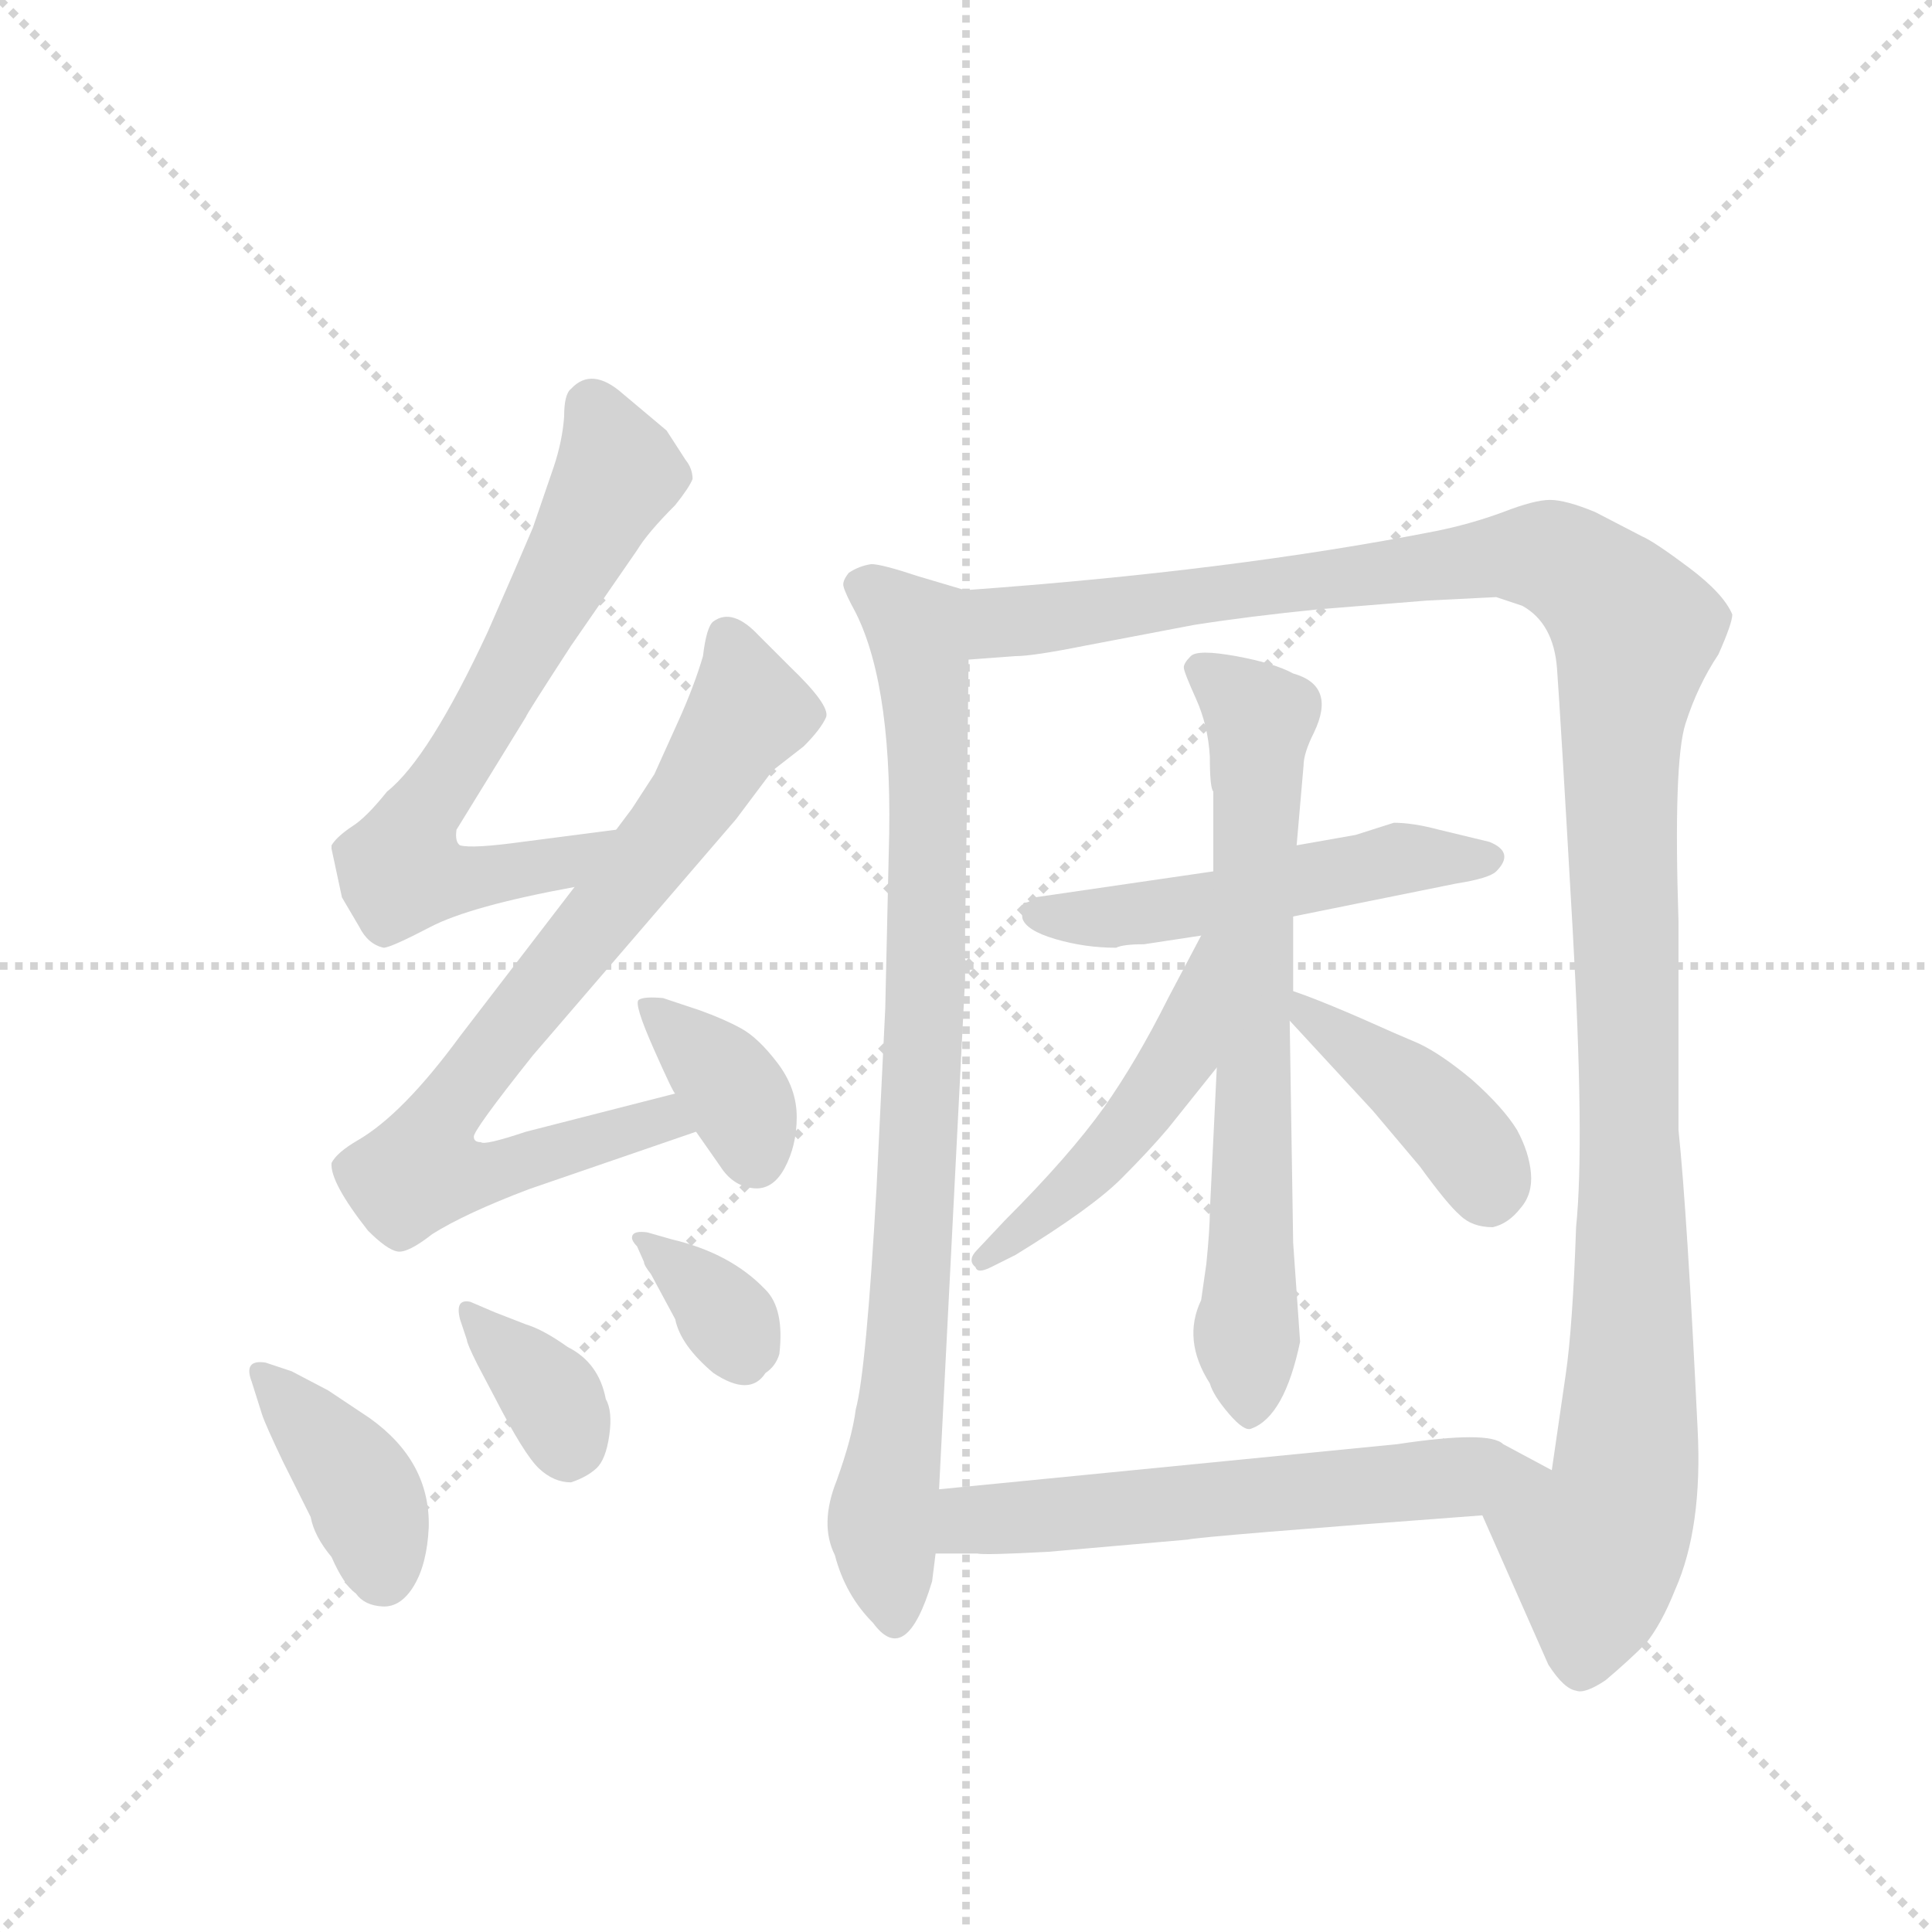 <svg version="1.1" viewBox="0 0 1024 1024" xmlns="http://www.w3.org/2000/svg">
  <g stroke="lightgray" stroke-dasharray="1,1" stroke-width="1" transform="scale(4, 4)">
    <line x1="0" y1="0" x2="256" y2="256"></line>
    <line x1="256" y1="0" x2="0" y2="256"></line>
    <line x1="128" y1="0" x2="128" y2="256"></line>
    <line x1="0" y1="128" x2="256" y2="128"></line>
  </g>
  <g transform="scale(0.92, -0.92) translate(60, -900)">
    <style type="text/css">
      
        @keyframes keyframes0 {
          from {
            stroke: blue;
            stroke-dashoffset: 681;
            stroke-width: 128;
          }
          69% {
            animation-timing-function: step-end;
            stroke: blue;
            stroke-dashoffset: 0;
            stroke-width: 128;
          }
          to {
            stroke: black;
            stroke-width: 1024;
          }
        }
        #make-me-a-hanzi-animation-0 {
          animation: keyframes0 0.804s both;
          animation-delay: 0s;
          animation-timing-function: linear;
        }
      
        @keyframes keyframes1 {
          from {
            stroke: blue;
            stroke-dashoffset: 783;
            stroke-width: 128;
          }
          72% {
            animation-timing-function: step-end;
            stroke: blue;
            stroke-dashoffset: 0;
            stroke-width: 128;
          }
          to {
            stroke: black;
            stroke-width: 1024;
          }
        }
        #make-me-a-hanzi-animation-1 {
          animation: keyframes1 0.887s both;
          animation-delay: 0.804s;
          animation-timing-function: linear;
        }
      
        @keyframes keyframes2 {
          from {
            stroke: blue;
            stroke-dashoffset: 365;
            stroke-width: 128;
          }
          54% {
            animation-timing-function: step-end;
            stroke: blue;
            stroke-dashoffset: 0;
            stroke-width: 128;
          }
          to {
            stroke: black;
            stroke-width: 1024;
          }
        }
        #make-me-a-hanzi-animation-2 {
          animation: keyframes2 0.547s both;
          animation-delay: 1.691s;
          animation-timing-function: linear;
        }
      
        @keyframes keyframes3 {
          from {
            stroke: blue;
            stroke-dashoffset: 386;
            stroke-width: 128;
          }
          56% {
            animation-timing-function: step-end;
            stroke: blue;
            stroke-dashoffset: 0;
            stroke-width: 128;
          }
          to {
            stroke: black;
            stroke-width: 1024;
          }
        }
        #make-me-a-hanzi-animation-3 {
          animation: keyframes3 0.564s both;
          animation-delay: 2.238s;
          animation-timing-function: linear;
        }
      
        @keyframes keyframes4 {
          from {
            stroke: blue;
            stroke-dashoffset: 354;
            stroke-width: 128;
          }
          54% {
            animation-timing-function: step-end;
            stroke: blue;
            stroke-dashoffset: 0;
            stroke-width: 128;
          }
          to {
            stroke: black;
            stroke-width: 1024;
          }
        }
        #make-me-a-hanzi-animation-4 {
          animation: keyframes4 0.538s both;
          animation-delay: 2.803s;
          animation-timing-function: linear;
        }
      
        @keyframes keyframes5 {
          from {
            stroke: blue;
            stroke-dashoffset: 345;
            stroke-width: 128;
          }
          53% {
            animation-timing-function: step-end;
            stroke: blue;
            stroke-dashoffset: 0;
            stroke-width: 128;
          }
          to {
            stroke: black;
            stroke-width: 1024;
          }
        }
        #make-me-a-hanzi-animation-5 {
          animation: keyframes5 0.531s both;
          animation-delay: 3.341s;
          animation-timing-function: linear;
        }
      
        @keyframes keyframes6 {
          from {
            stroke: blue;
            stroke-dashoffset: 868;
            stroke-width: 128;
          }
          74% {
            animation-timing-function: step-end;
            stroke: blue;
            stroke-dashoffset: 0;
            stroke-width: 128;
          }
          to {
            stroke: black;
            stroke-width: 1024;
          }
        }
        #make-me-a-hanzi-animation-6 {
          animation: keyframes6 0.956s both;
          animation-delay: 3.871s;
          animation-timing-function: linear;
        }
      
        @keyframes keyframes7 {
          from {
            stroke: blue;
            stroke-dashoffset: 1260;
            stroke-width: 128;
          }
          80% {
            animation-timing-function: step-end;
            stroke: blue;
            stroke-dashoffset: 0;
            stroke-width: 128;
          }
          to {
            stroke: black;
            stroke-width: 1024;
          }
        }
        #make-me-a-hanzi-animation-7 {
          animation: keyframes7 1.275s both;
          animation-delay: 4.828s;
          animation-timing-function: linear;
        }
      
        @keyframes keyframes8 {
          from {
            stroke: blue;
            stroke-dashoffset: 520;
            stroke-width: 128;
          }
          63% {
            animation-timing-function: step-end;
            stroke: blue;
            stroke-dashoffset: 0;
            stroke-width: 128;
          }
          to {
            stroke: black;
            stroke-width: 1024;
          }
        }
        #make-me-a-hanzi-animation-8 {
          animation: keyframes8 0.673s both;
          animation-delay: 6.103s;
          animation-timing-function: linear;
        }
      
        @keyframes keyframes9 {
          from {
            stroke: blue;
            stroke-dashoffset: 699;
            stroke-width: 128;
          }
          69% {
            animation-timing-function: step-end;
            stroke: blue;
            stroke-dashoffset: 0;
            stroke-width: 128;
          }
          to {
            stroke: black;
            stroke-width: 1024;
          }
        }
        #make-me-a-hanzi-animation-9 {
          animation: keyframes9 0.819s both;
          animation-delay: 6.776s;
          animation-timing-function: linear;
        }
      
        @keyframes keyframes10 {
          from {
            stroke: blue;
            stroke-dashoffset: 485;
            stroke-width: 128;
          }
          61% {
            animation-timing-function: step-end;
            stroke: blue;
            stroke-dashoffset: 0;
            stroke-width: 128;
          }
          to {
            stroke: black;
            stroke-width: 1024;
          }
        }
        #make-me-a-hanzi-animation-10 {
          animation: keyframes10 0.645s both;
          animation-delay: 7.595s;
          animation-timing-function: linear;
        }
      
        @keyframes keyframes11 {
          from {
            stroke: blue;
            stroke-dashoffset: 416;
            stroke-width: 128;
          }
          58% {
            animation-timing-function: step-end;
            stroke: blue;
            stroke-dashoffset: 0;
            stroke-width: 128;
          }
          to {
            stroke: black;
            stroke-width: 1024;
          }
        }
        #make-me-a-hanzi-animation-11 {
          animation: keyframes11 0.589s both;
          animation-delay: 8.24s;
          animation-timing-function: linear;
        }
      
        @keyframes keyframes12 {
          from {
            stroke: blue;
            stroke-dashoffset: 601;
            stroke-width: 128;
          }
          66% {
            animation-timing-function: step-end;
            stroke: blue;
            stroke-dashoffset: 0;
            stroke-width: 128;
          }
          to {
            stroke: black;
            stroke-width: 1024;
          }
        }
        #make-me-a-hanzi-animation-12 {
          animation: keyframes12 0.739s both;
          animation-delay: 8.828s;
          animation-timing-function: linear;
        }
      
    </style>
    
      <path d="M 137 383 L 147 366 Q 152 356 161 354 Q 165 354 188 366 Q 211 378 271 389 C 300 395 325 426 295 422 L 241 415 Q 212 411 205 413 Q 202 415 203 422 L 243 487 Q 243 488 269 528 L 307 583 Q 313 593 329 609 Q 337 619 339 624 Q 339 630 335 635 L 324 652 L 299 673 Q 281 689 269 676 Q 265 673 265 660 Q 264 646 259 631 L 247 596 Q 239 577 221 536 Q 187 463 163 444 Q 151 429 143 424 Q 134 418 131 413 L 131 411 L 137 383 Z" fill="lightgray"></path>
    
      <path d="M 271 389 L 205 303 Q 172 258 146 243 Q 134 236 131 230 Q 130 219 152 191 Q 163 180 169 179 Q 175 178 189 189 Q 208 201 245 215 L 341 248 C 369 258 358 277 329 270 L 243 248 Q 219 240 217 242 Q 213 242 213 245 Q 212 248 247 292 L 364 428 L 385 456 L 403 470 Q 413 480 416 487 Q 418 494 395 516 L 377 534 Q 362 550 351 542 Q 347 539 345 522 Q 340 505 331 485 L 317 454 L 304 434 L 295 422 L 271 389 Z" fill="lightgray"></path>
    
      <path d="M 341 248 L 355 228 Q 362 217 373.5 215.5 Q 385 214 392 227 Q 399 240 399 256.5 Q 399 273 388 287.5 Q 377 302 367 307.5 Q 357 313 343 318 L 322 325 Q 311 326 308 324 Q 305 322 316.5 296 Q 328 270 329 270 L 341 248 Z" fill="lightgray"></path>
    
      <path d="M 93 115 Q 80 117 85 104 L 91 85 Q 93 79 103 58 L 119 26 Q 121 15 131 3 Q 138 -13 145 -18 Q 150 -25 160.5 -25.5 Q 171 -26 178.5 -13.5 Q 186 -1 187 20 Q 188 58 153 83 L 129 99 L 108 110 L 93 115 Z" fill="lightgray"></path>
    
      <path d="M 209 128 Q 209 126 215 114 L 225 95 Q 242 62 250.5 54 Q 259 46 269 46 Q 278 49 283.5 54 Q 289 59 291 73 Q 293 87 289 94 Q 285 115 267 124 Q 253 134 243 137 L 225 144 L 211 150 Q 202 152 205 140 L 209 128 Z" fill="lightgray"></path>
    
      <path d="M 311 173 Q 311 171 315 166 L 329 140 Q 332 125 351 109 Q 372 95 381 109 Q 387 113 389 120 Q 392 146 381 157 Q 361 178 327 186 L 313 190 Q 306 191 304.5 188.5 Q 303 186 307 182 L 311 173 Z" fill="lightgray"></path>
    
      <path d="M 496 560 L 469 568 Q 448 575 442 575 Q 435 574 429 570 Q 425 565 426 562 Q 427 558 433 547 Q 455 503 452 408 L 450 319 L 445 216 Q 439 110 433 88 Q 431 72 422 47 Q 412 22 421 4 Q 427 -19 443 -35 Q 462 -61 477 -11 L 479 5 L 481 42 L 496 336 L 496 365 L 497 431 L 498 520 C 498 550 498 559 496 560 Z" fill="lightgray"></path>
    
      <path d="M 794 27 L 832 -59 Q 841 -73 848 -74 Q 853 -76 865 -68 Q 878 -57 888 -47 Q 897 -36 905 -16 Q 921 20 918 77 Q 912 201 907 249 L 907 369 Q 904 461 911 483 Q 918 505 930 523 Q 938 541 938 546 Q 933 558 913 573 Q 893 588 886 591 L 859 605 Q 842 612 833 612 Q 824 612 806 605 Q 787 598 767 594 Q 650 571 496 560 C 466 558 468 518 498 520 L 525 522 Q 535 522 565 528 L 628 540 Q 660 545 700 549 L 762 554 L 802 556 L 817 551 Q 835 541 837 515 Q 839 488 846 365 Q 853 242 848 193 Q 846 135 842 108 L 834 53 C 830 23 782 54 794 27 Z" fill="lightgray"></path>
    
      <path d="M 639 398 L 536 383 Q 533 380 530.5 380 Q 528 380 529 371 Q 531 364 548 359 Q 565 354 583 354 Q 587 356 599 356 L 632 361 L 685 372 L 779 391 Q 798 394 802 398 Q 813 409 798 415 L 769 422 Q 754 426 743 426 L 721 419 L 687 413 L 639 398 Z" fill="lightgray"></path>
    
      <path d="M 639 444 L 639 398 L 641 285 L 637 202 Q 637 192 635 172 L 632 151 Q 621 128 637 103 Q 639 96 648 85.5 Q 657 75 661 77 Q 680 84 689 127 L 685 184 L 683 312 L 685 329 L 685 372 L 687 413 L 691 459 Q 691 466 697 478 Q 710 505 685 512 Q 674 518 652 522 Q 630 526 626 522 Q 622 518 622 515.5 Q 622 513 629 497.5 Q 636 482 637 464 Q 637 446 639 444 Z" fill="lightgray"></path>
    
      <path d="M 632 361 L 613 325 Q 595 289 576 262 Q 556 234 519 197 L 503 180 Q 497 174 502 170 Q 503 166 511 170 L 525 177 Q 569 204 586 221 Q 602 237 613 250 L 641 285 C 709 370 646 388 632 361 Z" fill="lightgray"></path>
    
      <path d="M 683 312 L 731 260 L 758 228 Q 774 206 781 200 Q 788 193 800 193 Q 809 195 816 204 Q 823 212 822 224 Q 821 236 814 249 Q 806 262 788 278 Q 770 293 757 299 L 743 305 Q 703 323 685 329 C 659 338 663 334 683 312 Z" fill="lightgray"></path>
    
      <path d="M 624 13 Q 633 15 794 27 C 824 29 860 39 834 53 L 806 68 Q 798 76 745 68 L 481 42 C 451 39 449 5 479 5 L 503 5 Q 507 4 544 6 L 624 13 Z" fill="lightgray"></path>
    
    
      <clipPath id="make-me-a-hanzi-clip-0">
        <path d="M 137 383 L 147 366 Q 152 356 161 354 Q 165 354 188 366 Q 211 378 271 389 C 300 395 325 426 295 422 L 241 415 Q 212 411 205 413 Q 202 415 203 422 L 243 487 Q 243 488 269 528 L 307 583 Q 313 593 329 609 Q 337 619 339 624 Q 339 630 335 635 L 324 652 L 299 673 Q 281 689 269 676 Q 265 673 265 660 Q 264 646 259 631 L 247 596 Q 239 577 221 536 Q 187 463 163 444 Q 151 429 143 424 Q 134 418 131 413 L 131 411 L 137 383 Z"></path>
      </clipPath>
      <path clip-path="url(#make-me-a-hanzi-clip-0)" d="M 282 665 L 296 628 L 222 491 L 176 421 L 171 399 L 194 393 L 224 395 L 259 401 L 289 418" fill="none" id="make-me-a-hanzi-animation-0" stroke-dasharray="553 1106" stroke-linecap="round"></path>
    
      <clipPath id="make-me-a-hanzi-clip-1">
        <path d="M 271 389 L 205 303 Q 172 258 146 243 Q 134 236 131 230 Q 130 219 152 191 Q 163 180 169 179 Q 175 178 189 189 Q 208 201 245 215 L 341 248 C 369 258 358 277 329 270 L 243 248 Q 219 240 217 242 Q 213 242 213 245 Q 212 248 247 292 L 364 428 L 385 456 L 403 470 Q 413 480 416 487 Q 418 494 395 516 L 377 534 Q 362 550 351 542 Q 347 539 345 522 Q 340 505 331 485 L 317 454 L 304 434 L 295 422 L 271 389 Z"></path>
      </clipPath>
      <path clip-path="url(#make-me-a-hanzi-clip-1)" d="M 359 534 L 369 486 L 340 439 L 194 257 L 183 226 L 213 222 L 322 256 L 332 250" fill="none" id="make-me-a-hanzi-animation-1" stroke-dasharray="655 1310" stroke-linecap="round"></path>
    
      <clipPath id="make-me-a-hanzi-clip-2">
        <path d="M 341 248 L 355 228 Q 362 217 373.5 215.5 Q 385 214 392 227 Q 399 240 399 256.5 Q 399 273 388 287.5 Q 377 302 367 307.5 Q 357 313 343 318 L 322 325 Q 311 326 308 324 Q 305 322 316.5 296 Q 328 270 329 270 L 341 248 Z"></path>
      </clipPath>
      <path clip-path="url(#make-me-a-hanzi-clip-2)" d="M 315 321 L 361 274 L 375 233" fill="none" id="make-me-a-hanzi-animation-2" stroke-dasharray="237 474" stroke-linecap="round"></path>
    
      <clipPath id="make-me-a-hanzi-clip-3">
        <path d="M 93 115 Q 80 117 85 104 L 91 85 Q 93 79 103 58 L 119 26 Q 121 15 131 3 Q 138 -13 145 -18 Q 150 -25 160.5 -25.5 Q 171 -26 178.5 -13.5 Q 186 -1 187 20 Q 188 58 153 83 L 129 99 L 108 110 L 93 115 Z"></path>
      </clipPath>
      <path clip-path="url(#make-me-a-hanzi-clip-3)" d="M 97 103 L 146 46 L 160 -7" fill="none" id="make-me-a-hanzi-animation-3" stroke-dasharray="258 516" stroke-linecap="round"></path>
    
      <clipPath id="make-me-a-hanzi-clip-4">
        <path d="M 209 128 Q 209 126 215 114 L 225 95 Q 242 62 250.5 54 Q 259 46 269 46 Q 278 49 283.5 54 Q 289 59 291 73 Q 293 87 289 94 Q 285 115 267 124 Q 253 134 243 137 L 225 144 L 211 150 Q 202 152 205 140 L 209 128 Z"></path>
      </clipPath>
      <path clip-path="url(#make-me-a-hanzi-clip-4)" d="M 215 141 L 258 95 L 267 61" fill="none" id="make-me-a-hanzi-animation-4" stroke-dasharray="226 452" stroke-linecap="round"></path>
    
      <clipPath id="make-me-a-hanzi-clip-5">
        <path d="M 311 173 Q 311 171 315 166 L 329 140 Q 332 125 351 109 Q 372 95 381 109 Q 387 113 389 120 Q 392 146 381 157 Q 361 178 327 186 L 313 190 Q 306 191 304.5 188.5 Q 303 186 307 182 L 311 173 Z"></path>
      </clipPath>
      <path clip-path="url(#make-me-a-hanzi-clip-5)" d="M 309 187 L 351 151 L 366 121" fill="none" id="make-me-a-hanzi-animation-5" stroke-dasharray="217 434" stroke-linecap="round"></path>
    
      <clipPath id="make-me-a-hanzi-clip-6">
        <path d="M 496 560 L 469 568 Q 448 575 442 575 Q 435 574 429 570 Q 425 565 426 562 Q 427 558 433 547 Q 455 503 452 408 L 450 319 L 445 216 Q 439 110 433 88 Q 431 72 422 47 Q 412 22 421 4 Q 427 -19 443 -35 Q 462 -61 477 -11 L 479 5 L 481 42 L 496 336 L 496 365 L 497 431 L 498 520 C 498 550 498 559 496 560 Z"></path>
      </clipPath>
      <path clip-path="url(#make-me-a-hanzi-clip-6)" d="M 436 563 L 468 538 L 475 468 L 467 190 L 448 24 L 455 -31" fill="none" id="make-me-a-hanzi-animation-6" stroke-dasharray="740 1480" stroke-linecap="round"></path>
    
      <clipPath id="make-me-a-hanzi-clip-7">
        <path d="M 794 27 L 832 -59 Q 841 -73 848 -74 Q 853 -76 865 -68 Q 878 -57 888 -47 Q 897 -36 905 -16 Q 921 20 918 77 Q 912 201 907 249 L 907 369 Q 904 461 911 483 Q 918 505 930 523 Q 938 541 938 546 Q 933 558 913 573 Q 893 588 886 591 L 859 605 Q 842 612 833 612 Q 824 612 806 605 Q 787 598 767 594 Q 650 571 496 560 C 466 558 468 518 498 520 L 525 522 Q 535 522 565 528 L 628 540 Q 660 545 700 549 L 762 554 L 802 556 L 817 551 Q 835 541 837 515 Q 839 488 846 365 Q 853 242 848 193 Q 846 135 842 108 L 834 53 C 830 23 782 54 794 27 Z"></path>
      </clipPath>
      <path clip-path="url(#make-me-a-hanzi-clip-7)" d="M 504 527 L 523 543 L 807 580 L 840 576 L 880 540 L 873 458 L 879 86 L 875 38 L 859 8 L 850 -61" fill="none" id="make-me-a-hanzi-animation-7" stroke-dasharray="1132 2264" stroke-linecap="round"></path>
    
      <clipPath id="make-me-a-hanzi-clip-8">
        <path d="M 639 398 L 536 383 Q 533 380 530.5 380 Q 528 380 529 371 Q 531 364 548 359 Q 565 354 583 354 Q 587 356 599 356 L 632 361 L 685 372 L 779 391 Q 798 394 802 398 Q 813 409 798 415 L 769 422 Q 754 426 743 426 L 721 419 L 687 413 L 639 398 Z"></path>
      </clipPath>
      <path clip-path="url(#make-me-a-hanzi-clip-8)" d="M 537 374 L 602 374 L 744 405 L 798 406" fill="none" id="make-me-a-hanzi-animation-8" stroke-dasharray="392 784" stroke-linecap="round"></path>
    
      <clipPath id="make-me-a-hanzi-clip-9">
        <path d="M 639 444 L 639 398 L 641 285 L 637 202 Q 637 192 635 172 L 632 151 Q 621 128 637 103 Q 639 96 648 85.5 Q 657 75 661 77 Q 680 84 689 127 L 685 184 L 683 312 L 685 329 L 685 372 L 687 413 L 691 459 Q 691 466 697 478 Q 710 505 685 512 Q 674 518 652 522 Q 630 526 626 522 Q 622 518 622 515.5 Q 622 513 629 497.5 Q 636 482 637 464 Q 637 446 639 444 Z"></path>
      </clipPath>
      <path clip-path="url(#make-me-a-hanzi-clip-9)" d="M 630 515 L 666 485 L 660 89" fill="none" id="make-me-a-hanzi-animation-9" stroke-dasharray="571 1142" stroke-linecap="round"></path>
    
      <clipPath id="make-me-a-hanzi-clip-10">
        <path d="M 632 361 L 613 325 Q 595 289 576 262 Q 556 234 519 197 L 503 180 Q 497 174 502 170 Q 503 166 511 170 L 525 177 Q 569 204 586 221 Q 602 237 613 250 L 641 285 C 709 370 646 388 632 361 Z"></path>
      </clipPath>
      <path clip-path="url(#make-me-a-hanzi-clip-10)" d="M 637 355 L 620 292 L 603 268 L 564 221 L 507 175" fill="none" id="make-me-a-hanzi-animation-10" stroke-dasharray="357 714" stroke-linecap="round"></path>
    
      <clipPath id="make-me-a-hanzi-clip-11">
        <path d="M 683 312 L 731 260 L 758 228 Q 774 206 781 200 Q 788 193 800 193 Q 809 195 816 204 Q 823 212 822 224 Q 821 236 814 249 Q 806 262 788 278 Q 770 293 757 299 L 743 305 Q 703 323 685 329 C 659 338 663 334 683 312 Z"></path>
      </clipPath>
      <path clip-path="url(#make-me-a-hanzi-clip-11)" d="M 689 324 L 693 315 L 727 294 L 782 244 L 797 211" fill="none" id="make-me-a-hanzi-animation-11" stroke-dasharray="288 576" stroke-linecap="round"></path>
    
      <clipPath id="make-me-a-hanzi-clip-12">
        <path d="M 624 13 Q 633 15 794 27 C 824 29 860 39 834 53 L 806 68 Q 798 76 745 68 L 481 42 C 451 39 449 5 479 5 L 503 5 Q 507 4 544 6 L 624 13 Z"></path>
      </clipPath>
      <path clip-path="url(#make-me-a-hanzi-clip-12)" d="M 485 11 L 506 25 L 825 53" fill="none" id="make-me-a-hanzi-animation-12" stroke-dasharray="473 946" stroke-linecap="round"></path>
    
  </g>
</svg>